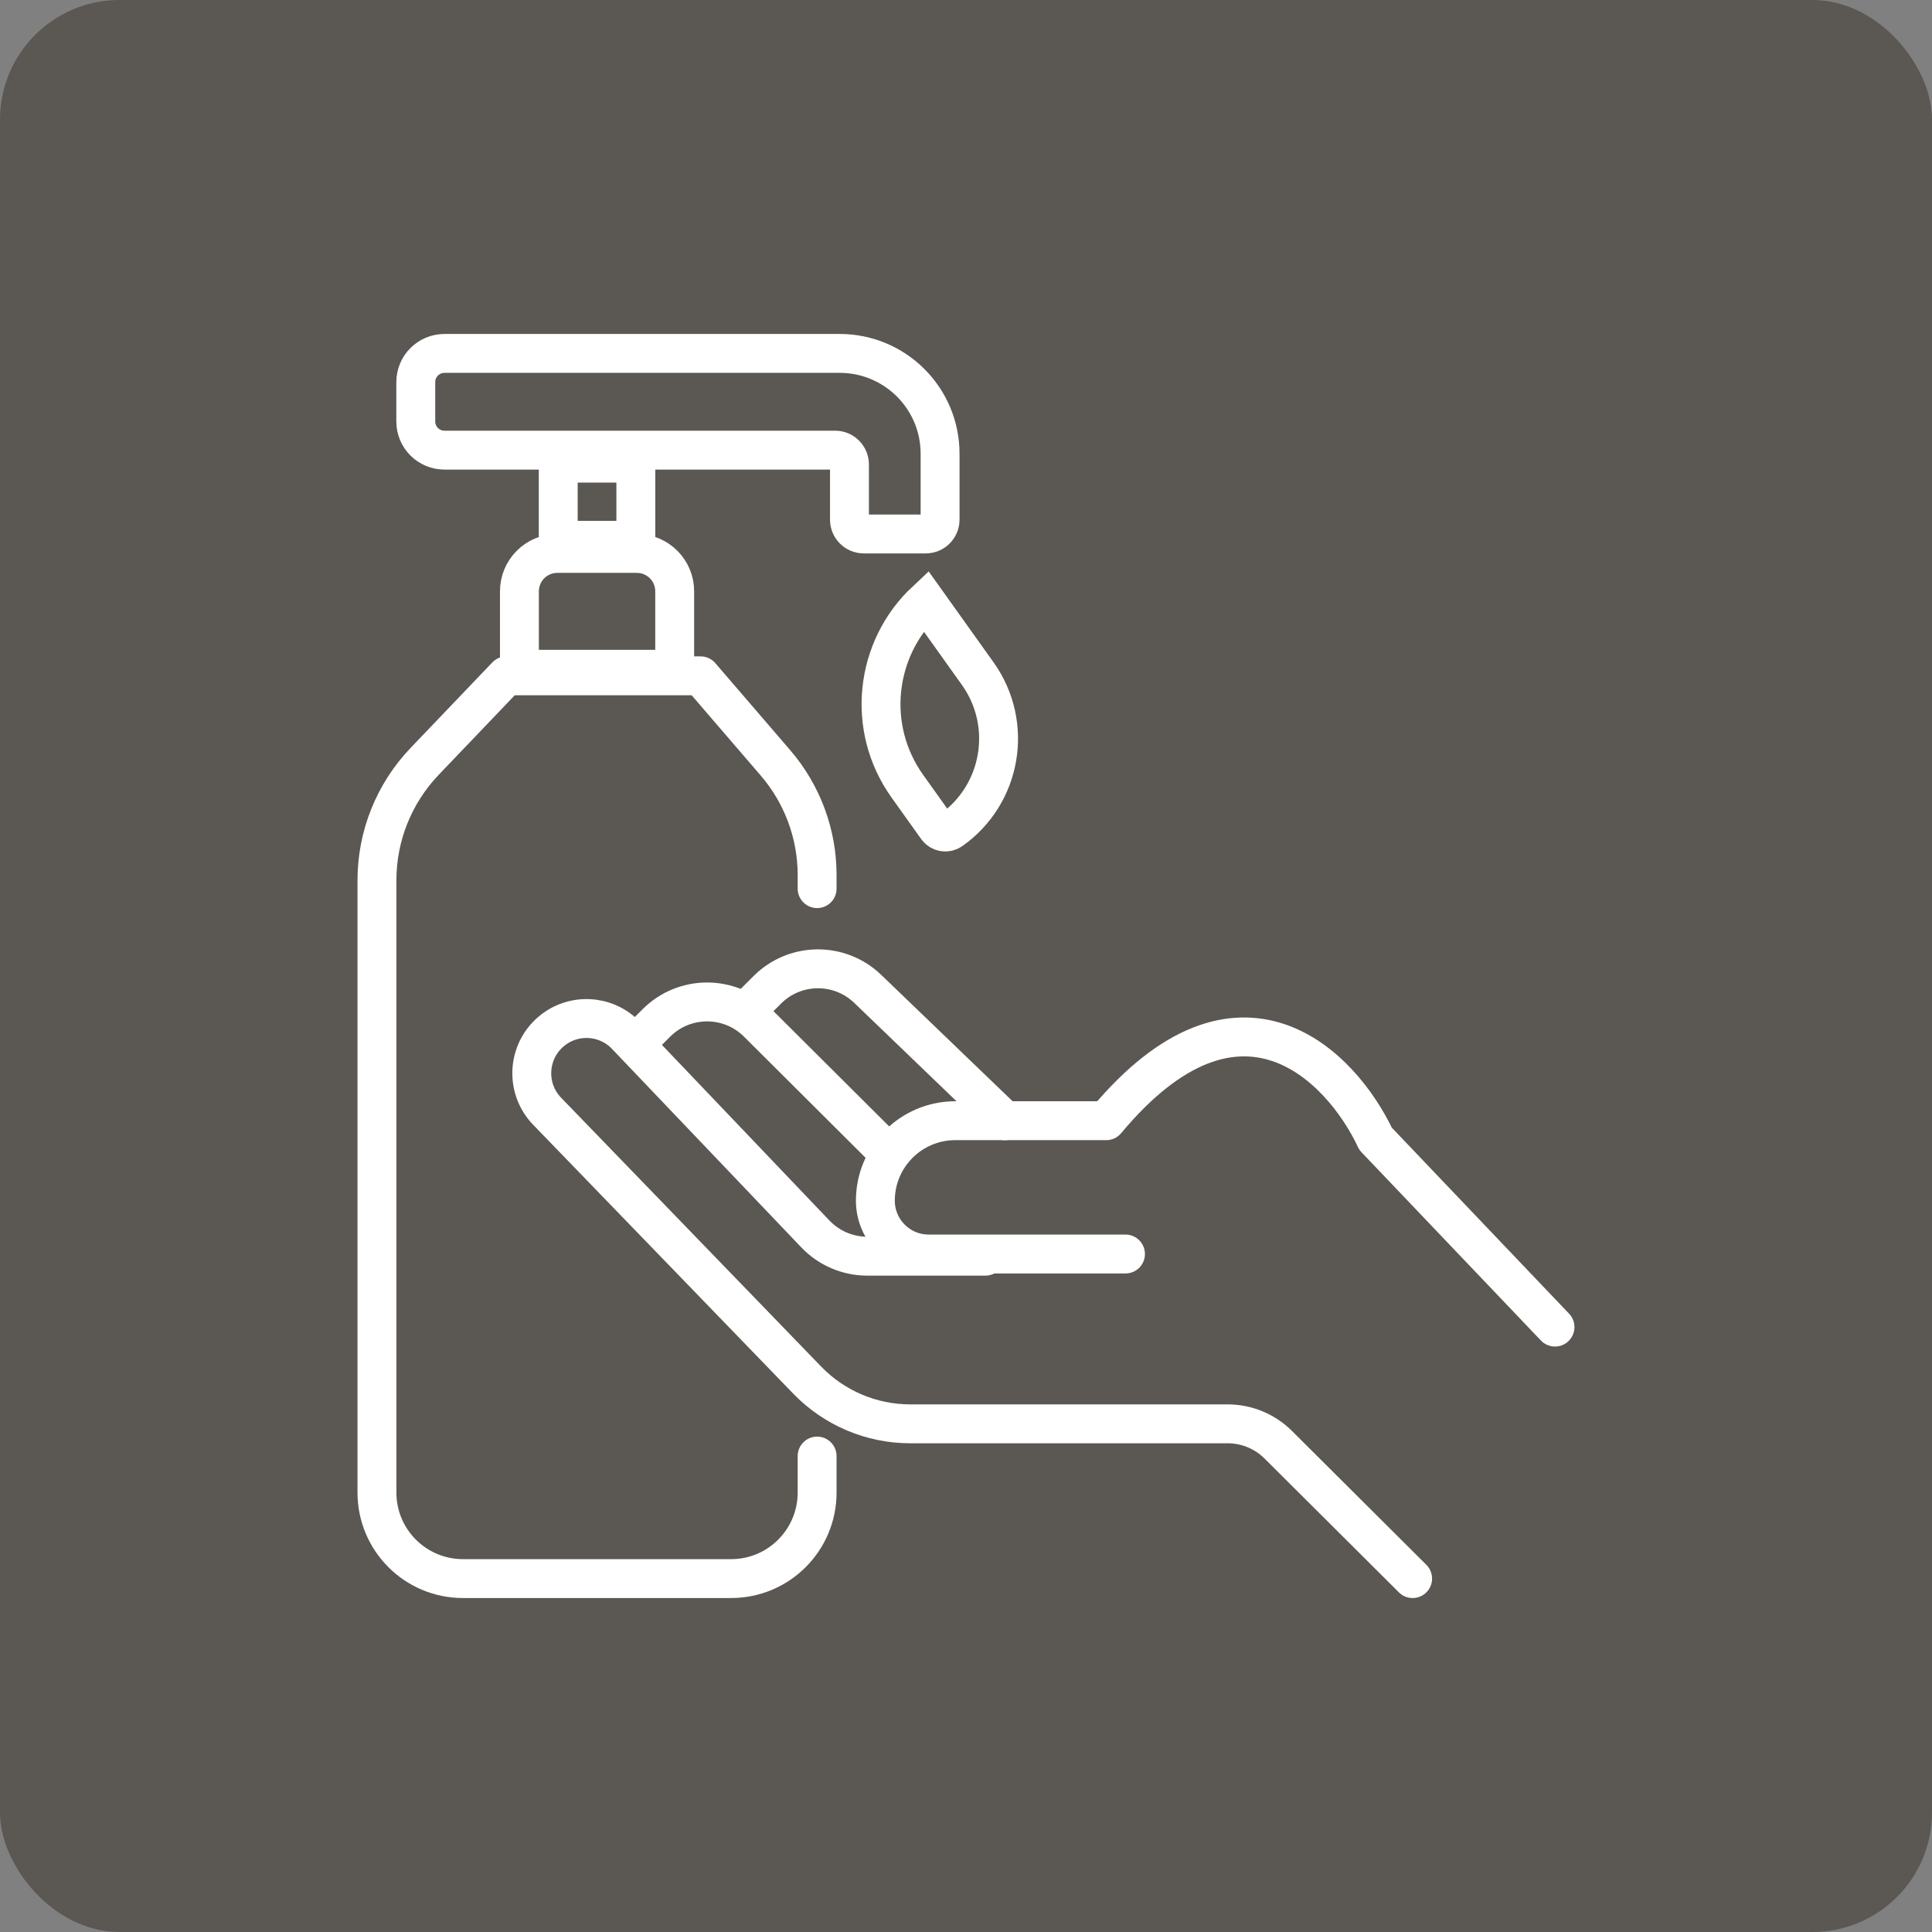 <svg width="82" height="82" viewBox="0 0 82 82" fill="none" xmlns="http://www.w3.org/2000/svg">
<rect x="0" y="0" width="82" height="82" fill="#808080" stroke="none"/>
<rect width="82" height="82" rx="5.075" fill="#5B5752"/>
<path d="M34.681 37.716V37.14C34.681 35.393 34.054 33.703 32.914 32.379L29.735 28.684H21.494L18.023 32.315C16.724 33.674 15.999 35.48 15.999 37.36V63.35C15.999 65.366 17.633 67 19.649 67H31.031C33.047 67 34.681 65.366 34.681 63.35V61.8" stroke="white" stroke-width="1.651" stroke-linecap="round" stroke-linejoin="round"/>
<path d="M22.046 25.096C22.046 24.209 22.766 23.489 23.654 23.489H27.029C27.917 23.489 28.636 24.209 28.636 25.096V28.406H22.046V25.096Z" fill="#5B5752" stroke="white" stroke-width="1.651"/>
<rect x="23.693" y="19.657" width="3.294" height="3.275" fill="#5B5752" stroke="white" stroke-width="1.651"/>
<path d="M35.642 15H18.864C18.192 15 17.647 15.545 17.647 16.217V17.889C17.647 18.561 18.192 19.105 18.864 19.105H35.446C35.782 19.105 36.054 19.378 36.054 19.714V22.055C36.054 22.391 36.326 22.663 36.662 22.663H39.292C39.628 22.663 39.9 22.391 39.9 22.055V19.258C39.9 16.907 37.993 15 35.642 15Z" fill="#5B5752" stroke="white" stroke-width="1.651" stroke-linecap="round" stroke-linejoin="round"/>
<path d="M38.51 33.368C36.741 30.889 37.128 27.526 39.292 25.5L41.496 28.588C43.028 30.734 42.525 33.71 40.373 35.234C40.178 35.372 39.907 35.326 39.769 35.132L38.51 33.368Z" fill="#5B5752" stroke="white" stroke-width="1.651"/>
<path d="M65.999 56.326L58.385 48.337C56.933 45.251 52.614 40.776 46.952 47.566C44.243 47.566 42.124 47.566 40.546 47.566C38.671 47.566 37.153 49.086 37.153 50.96V50.96C37.153 52.21 38.166 53.224 39.416 53.224H47.769" stroke="white" stroke-width="1.651" stroke-linecap="round" stroke-linejoin="round"/>
<path d="M59.956 67L54.253 61.319C53.683 60.751 52.911 60.432 52.106 60.432H38.634C36.986 60.432 35.408 59.763 34.262 58.578L23.224 47.167C22.288 46.2 22.368 44.643 23.396 43.776V43.776C24.334 42.985 25.726 43.061 26.573 43.949L34.607 52.373C35.181 52.975 35.976 53.316 36.808 53.316H41.824" stroke="white" stroke-width="1.651" stroke-linecap="round" stroke-linejoin="round"/>
<path d="M27.263 44.011L27.864 43.412C29.051 42.23 30.971 42.23 32.157 43.412L37.703 48.937" stroke="white" stroke-width="1.651" stroke-linecap="round" stroke-linejoin="round"/>
<path d="M31.659 42.915L32.572 42.006C33.744 40.839 35.634 40.822 36.827 41.969L42.648 47.568" stroke="white" stroke-width="1.651" stroke-linecap="round" stroke-linejoin="round"/>
</svg>
